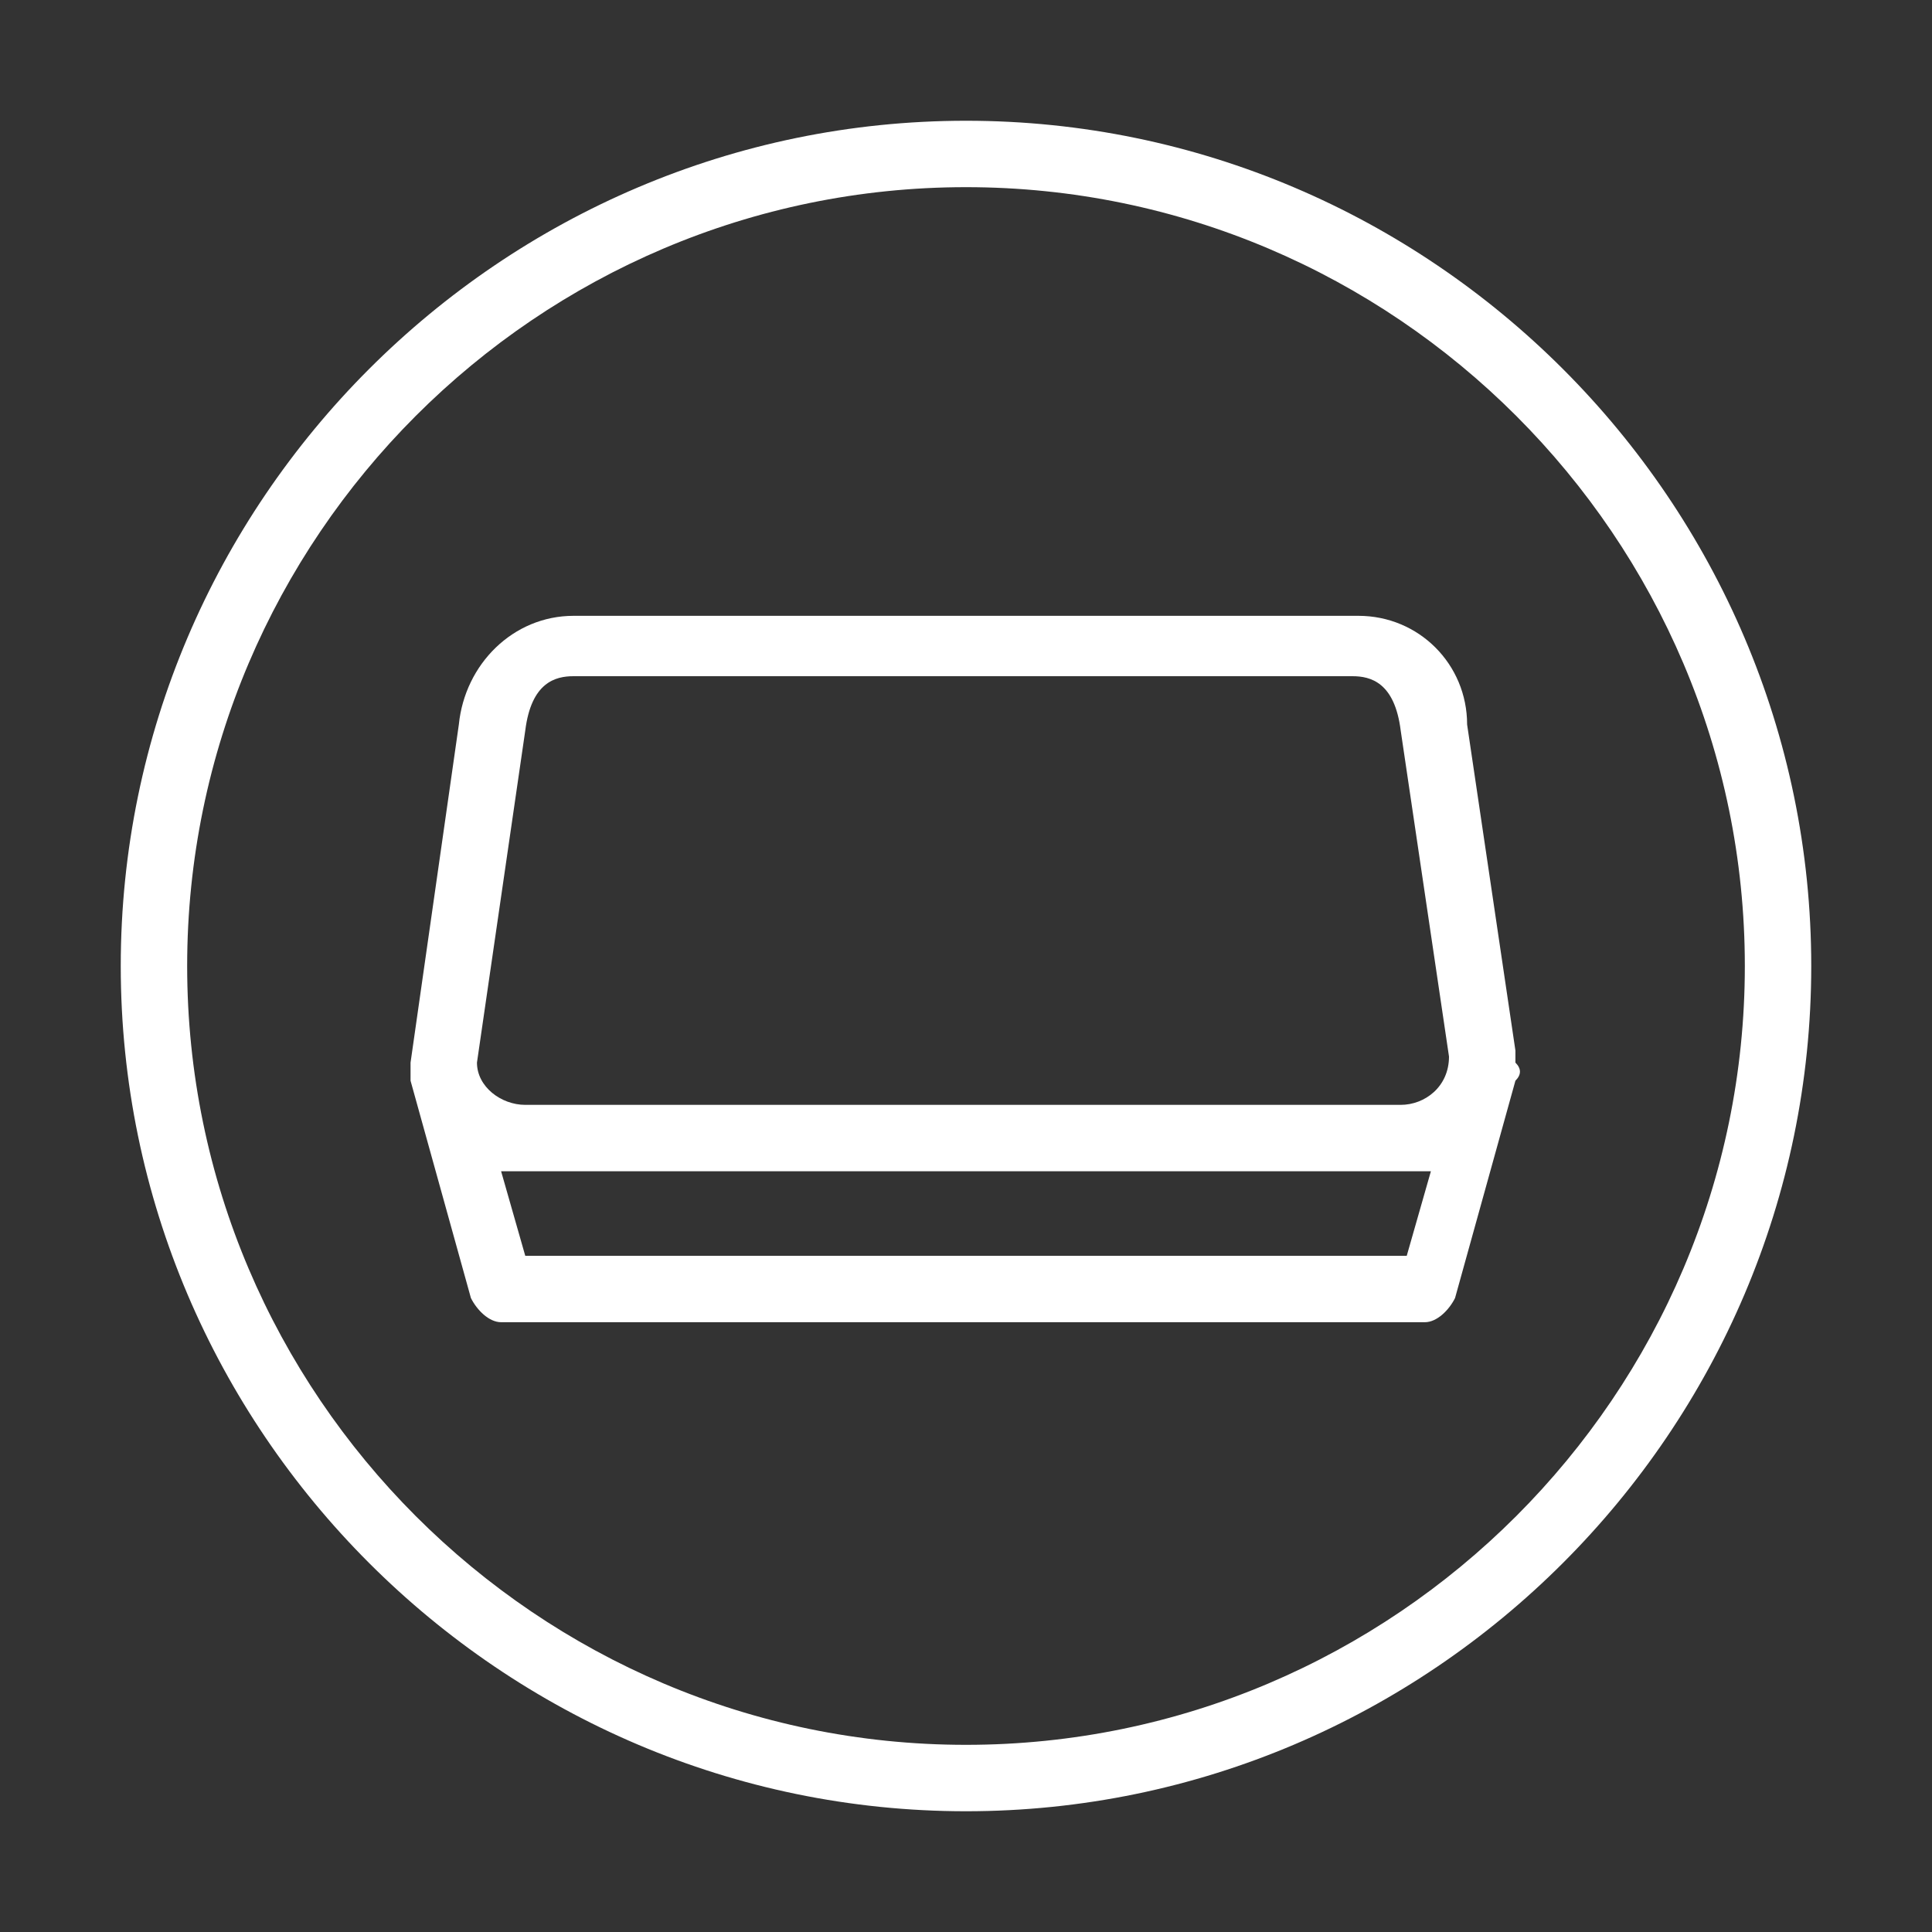 <?xml version="1.0" encoding="utf-8"?>
<!-- Generator: Adobe Illustrator 26.5.0, SVG Export Plug-In . SVG Version: 6.00 Build 0)  -->
<svg version="1.1" id="Layer_1" xmlns="http://www.w3.org/2000/svg" xmlns:xlink="http://www.w3.org/1999/xlink" x="0px" y="0px"
	 viewBox="0 0 32 32" style="enable-background:new 0 0 32 32;" xml:space="preserve">
<rect x="0" y="0" width="32" height="32" fill="#333333" stroke="none"/>
<style type="text/css">
	.st0{fill:#FFFFFF;}
</style>
<g id="Layer_2_00000034806247655665217010000012305562292928939924_">
	<path class="st0" d="M16,30C8.3,30,2,23.7,2,16S8.3,2,16,2s14,6.3,14,14S23.7,30,16,30z M16,3.1C8.9,3.1,3.1,8.9,3.1,16
		S8.9,28.9,16,28.9S28.9,23.1,28.9,16C28.9,8.9,23.1,3.1,16,3.1z"/>
	<path class="st0" d="M25.1,17.6c0-0.1,0-0.1,0-0.2L24.3,12c0-1-0.8-1.8-1.8-1.8c0,0,0,0-0.1,0H9.5c-1,0-1.8,0.8-1.9,1.8
		c0,0,0,0,0,0l-0.8,5.6c0,0,0,0.1,0,0.1c0,0.1,0,0.2,0,0.2l1,3.6c0.1,0.2,0.3,0.4,0.5,0.4h15.3c0.2,0,0.4-0.2,0.5-0.4l1-3.6
		C25.2,17.8,25.2,17.7,25.1,17.6z M8.7,12.1c0.1-0.8,0.5-0.9,0.8-0.9h12.9c0.3,0,0.7,0.1,0.8,0.9l0,0l0.8,5.4c0,0.5-0.4,0.8-0.8,0.8
		H8.7c-0.4,0-0.8-0.3-0.8-0.7L8.7,12.1z M8.7,20.8l-0.4-1.4c0.1,0,0.2,0,0.4,0h14.6c0.1,0,0.2,0,0.4,0l-0.4,1.4H8.7z"/>
</g>
</svg>

